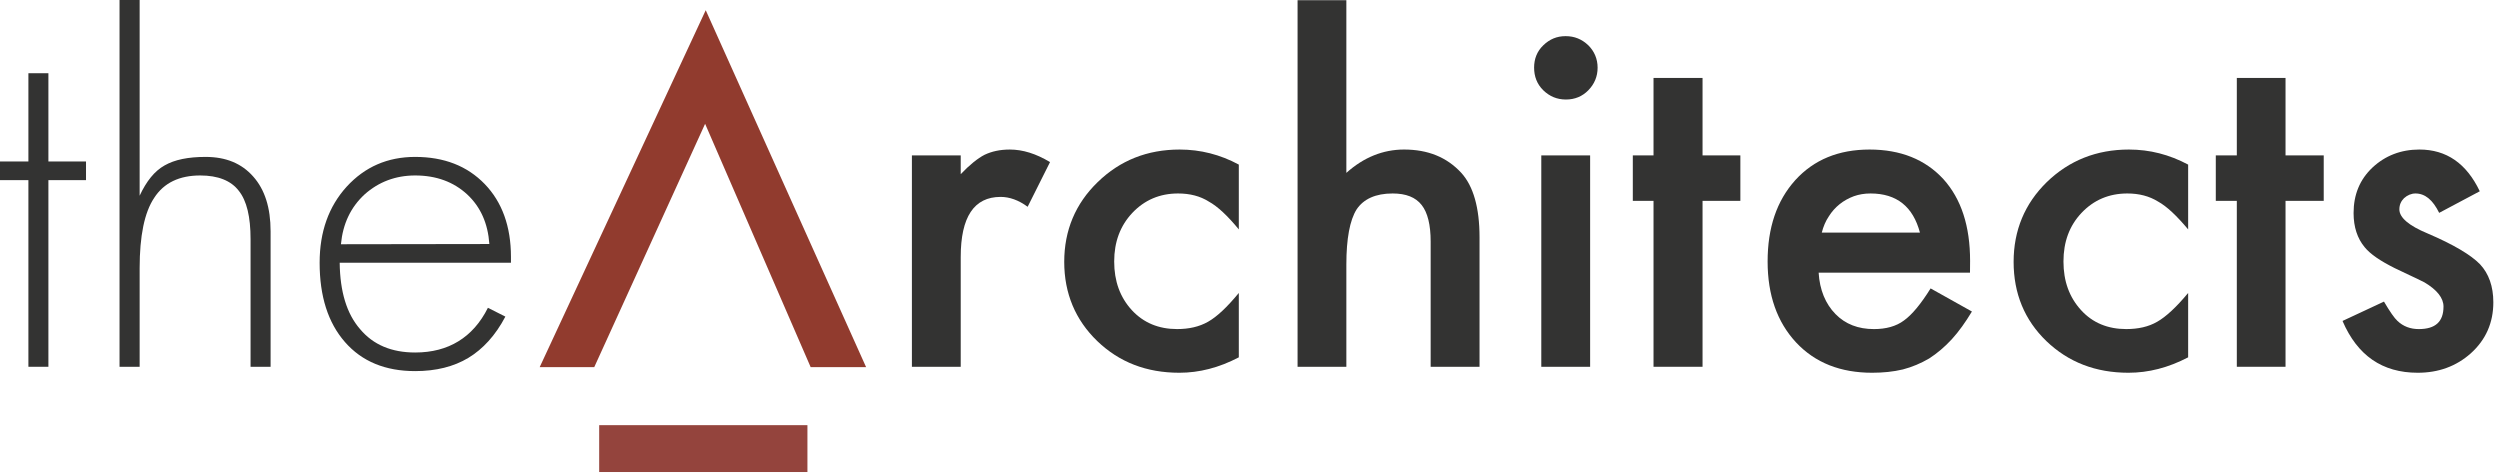 <svg width="280" height="53" viewBox="0 0 280 53" fill="none" xmlns="http://www.w3.org/2000/svg">
<g id="Title_logo">
<g id="the">
<path id="tlight" d="M9.633 20.175H5.421V41.079H3.181V20.175H0V18.086H3.181V8.202H5.421V18.086H9.633V20.175Z" fill="#333332"/>
<path id="hlight" d="M30.307 41.079H28.063V26.785C28.063 24.283 27.639 22.483 26.739 21.363C25.87 20.23 24.418 19.652 22.424 19.652C20.089 19.652 18.357 20.474 17.27 22.159C16.172 23.797 15.64 26.436 15.64 30.02V41.079H13.388V-1.80693e-05H15.64V21.919C16.401 20.29 17.306 19.159 18.433 18.528C19.567 17.881 21.066 17.574 23.032 17.574C25.299 17.574 27.065 18.302 28.363 19.776C29.661 21.235 30.307 23.27 30.307 25.901V41.079Z" fill="#333332"/>
<path id="elight" d="M54.808 27.33C54.647 25.032 53.833 23.176 52.32 21.77C50.802 20.375 48.869 19.652 46.501 19.652C44.298 19.652 42.407 20.375 40.839 21.77C39.277 23.211 38.399 25.066 38.185 27.355L54.808 27.33ZM57.227 29.426H38.046C38.081 32.668 38.835 35.145 40.324 36.856C41.799 38.62 43.861 39.481 46.501 39.481C48.382 39.481 50.003 39.048 51.327 38.233C52.683 37.41 53.809 36.155 54.647 34.473L56.601 35.46C55.49 37.572 54.087 39.095 52.456 40.082C50.822 41.067 48.825 41.564 46.501 41.564C43.155 41.564 40.537 40.487 38.634 38.309C36.736 36.137 35.799 33.184 35.799 29.426C35.799 25.951 36.819 23.117 38.83 20.904C40.865 18.687 43.409 17.574 46.501 17.574C49.724 17.574 52.32 18.579 54.29 20.614C56.239 22.632 57.227 25.373 57.227 28.769V29.426Z" fill="#333332"/>
</g>
<g id="rchitects">
<path id="r" d="M102.133 17.404H107.601V19.507C108.596 18.459 109.507 17.732 110.27 17.337C111.08 16.953 112.003 16.749 113.102 16.749C114.549 16.749 116.037 17.212 117.603 18.154L115.096 23.16C114.079 22.41 113.065 22.053 112.065 22.053C109.095 22.053 107.601 24.3 107.601 28.777V41.079H102.133V17.404Z" fill="#333332"/>
<path id="c" d="M138.747 18.435V25.692C137.487 24.164 136.375 23.117 135.38 22.572C134.421 21.967 133.281 21.669 131.939 21.669C129.89 21.669 128.189 22.402 126.825 23.839C125.469 25.278 124.789 27.085 124.789 29.285C124.789 31.495 125.445 33.29 126.758 34.729C128.087 36.166 129.784 36.856 131.838 36.856C133.144 36.856 134.315 36.602 135.31 36.031C136.286 35.481 137.427 34.414 138.747 32.812V40.022C136.524 41.185 134.315 41.748 132.088 41.748C128.407 41.748 125.361 40.569 122.895 38.202C120.444 35.837 119.194 32.864 119.194 29.331C119.194 25.806 120.444 22.81 122.949 20.388C125.445 17.966 128.497 16.749 132.127 16.749C134.451 16.749 136.663 17.311 138.747 18.435Z" fill="#333332"/>
<path id="h" d="M145.328 0.025H150.792V19.362C152.723 17.626 154.901 16.748 157.25 16.748C159.925 16.748 162.044 17.605 163.659 19.354C165.019 20.845 165.708 23.27 165.708 26.569V41.079H160.234V27.068C160.234 25.186 159.898 23.815 159.228 22.964C158.549 22.095 157.483 21.669 155.977 21.669C154.067 21.669 152.723 22.283 151.938 23.456C151.184 24.657 150.792 26.718 150.792 29.628V41.079H145.328V0.025Z" fill="#333332"/>
<path id="i" d="M178.094 41.079H172.625V17.403H178.094V41.079ZM171.82 7.571C171.82 6.61 172.136 5.757 172.85 5.073C173.557 4.387 174.37 4.048 175.348 4.048C176.341 4.048 177.169 4.387 177.89 5.073C178.571 5.75 178.932 6.601 178.932 7.58C178.932 8.577 178.571 9.414 177.89 10.114C177.217 10.797 176.387 11.146 175.382 11.146C174.386 11.146 173.557 10.797 172.85 10.114C172.136 9.414 171.82 8.555 171.82 7.571Z" fill="#333332"/>
<path id="tback" d="M190.685 22.496V41.079H185.194V22.496H182.875V17.404H185.194V8.73H190.685V17.404H194.921V22.496H190.685Z" fill="#333332"/>
<path id="e" d="M215.032 26.049C214.261 23.15 212.441 21.669 209.498 21.669C208.83 21.669 208.216 21.771 207.633 21.975C207.064 22.189 206.513 22.483 206.038 22.869C205.572 23.245 205.158 23.699 204.829 24.231C204.471 24.76 204.208 25.384 204.04 26.049H215.032ZM220.639 30.538H203.688C203.803 32.473 204.455 34.03 205.572 35.172C206.684 36.311 208.129 36.857 209.88 36.857C211.235 36.857 212.367 36.549 213.244 35.894C214.137 35.257 215.14 34.051 216.228 32.302L220.855 34.89C220.143 36.073 219.396 37.129 218.599 37.998C217.801 38.865 216.949 39.581 216.063 40.151C215.147 40.687 214.16 41.108 213.122 41.377C212.052 41.632 210.909 41.748 209.678 41.748C206.156 41.748 203.306 40.645 201.16 38.353C199.032 36.06 197.973 33.044 197.973 29.285C197.973 25.51 198.987 22.496 201.072 20.175C203.158 17.881 205.93 16.749 209.392 16.749C212.865 16.749 215.624 17.855 217.666 20.069C219.659 22.283 220.65 25.321 220.65 29.219L220.639 30.538Z" fill="#333332"/>
<path id="c_2" d="M245.072 18.435V25.692C243.792 24.164 242.688 23.117 241.7 22.572C240.72 21.967 239.584 21.669 238.261 21.669C236.207 21.669 234.498 22.402 233.135 23.839C231.774 25.278 231.108 27.085 231.108 29.285C231.108 31.495 231.764 33.29 233.074 34.729C234.377 36.166 236.092 36.856 238.132 36.856C239.473 36.856 240.635 36.602 241.615 36.031C242.581 35.481 243.743 34.414 245.072 32.812V40.022C242.836 41.185 240.635 41.748 238.386 41.748C234.716 41.748 231.663 40.569 229.193 38.202C226.744 35.837 225.525 32.864 225.525 29.331C225.525 25.806 226.768 22.81 229.248 20.388C231.751 17.966 234.823 16.749 238.438 16.749C240.778 16.749 242.96 17.311 245.072 18.435Z" fill="#333332"/>
<path id="tback_2" d="M255.979 22.496V41.079H250.524V22.496H248.169V17.404H250.524V8.73H255.979V17.404H260.257V22.496H255.979Z" fill="#333332"/>
<path id="s" d="M277.734 21.422L273.187 23.84C272.483 22.402 271.61 21.669 270.538 21.669C270.067 21.669 269.625 21.861 269.257 22.189C268.916 22.529 268.729 22.929 268.729 23.456C268.729 24.36 269.78 25.271 271.876 26.14C274.803 27.39 276.739 28.548 277.761 29.595C278.745 30.651 279.253 32.072 279.253 33.861C279.253 36.138 278.42 38.05 276.73 39.573C275.083 41.038 273.096 41.748 270.785 41.748C266.816 41.748 264.026 39.82 262.362 35.946L267.005 33.779C267.672 34.913 268.177 35.641 268.519 35.946C269.164 36.559 269.962 36.857 270.904 36.857C272.756 36.857 273.672 36.039 273.672 34.336C273.672 33.376 272.952 32.465 271.538 31.625C270.985 31.354 270.429 31.068 269.875 30.822C269.314 30.558 268.758 30.294 268.187 30.02C266.599 29.22 265.485 28.479 264.836 27.679C264.026 26.701 263.601 25.427 263.601 23.866C263.601 21.805 264.293 20.11 265.714 18.767C267.151 17.426 268.916 16.748 270.97 16.748C274.007 16.748 276.245 18.303 277.734 21.422Z" fill="#333332"/>
</g>
<g id="A">
<path id="bottoma" d="M90.432 52.866H67.108V47.618H90.432V52.866Z" fill="#94443D"/>
<path id="topa" d="M90.793 41.117H97.002L79.042 1.143L60.446 41.117H66.557L78.972 13.866L90.793 41.117Z" fill="#913B2E"/>
</g>
</g>
</svg>
